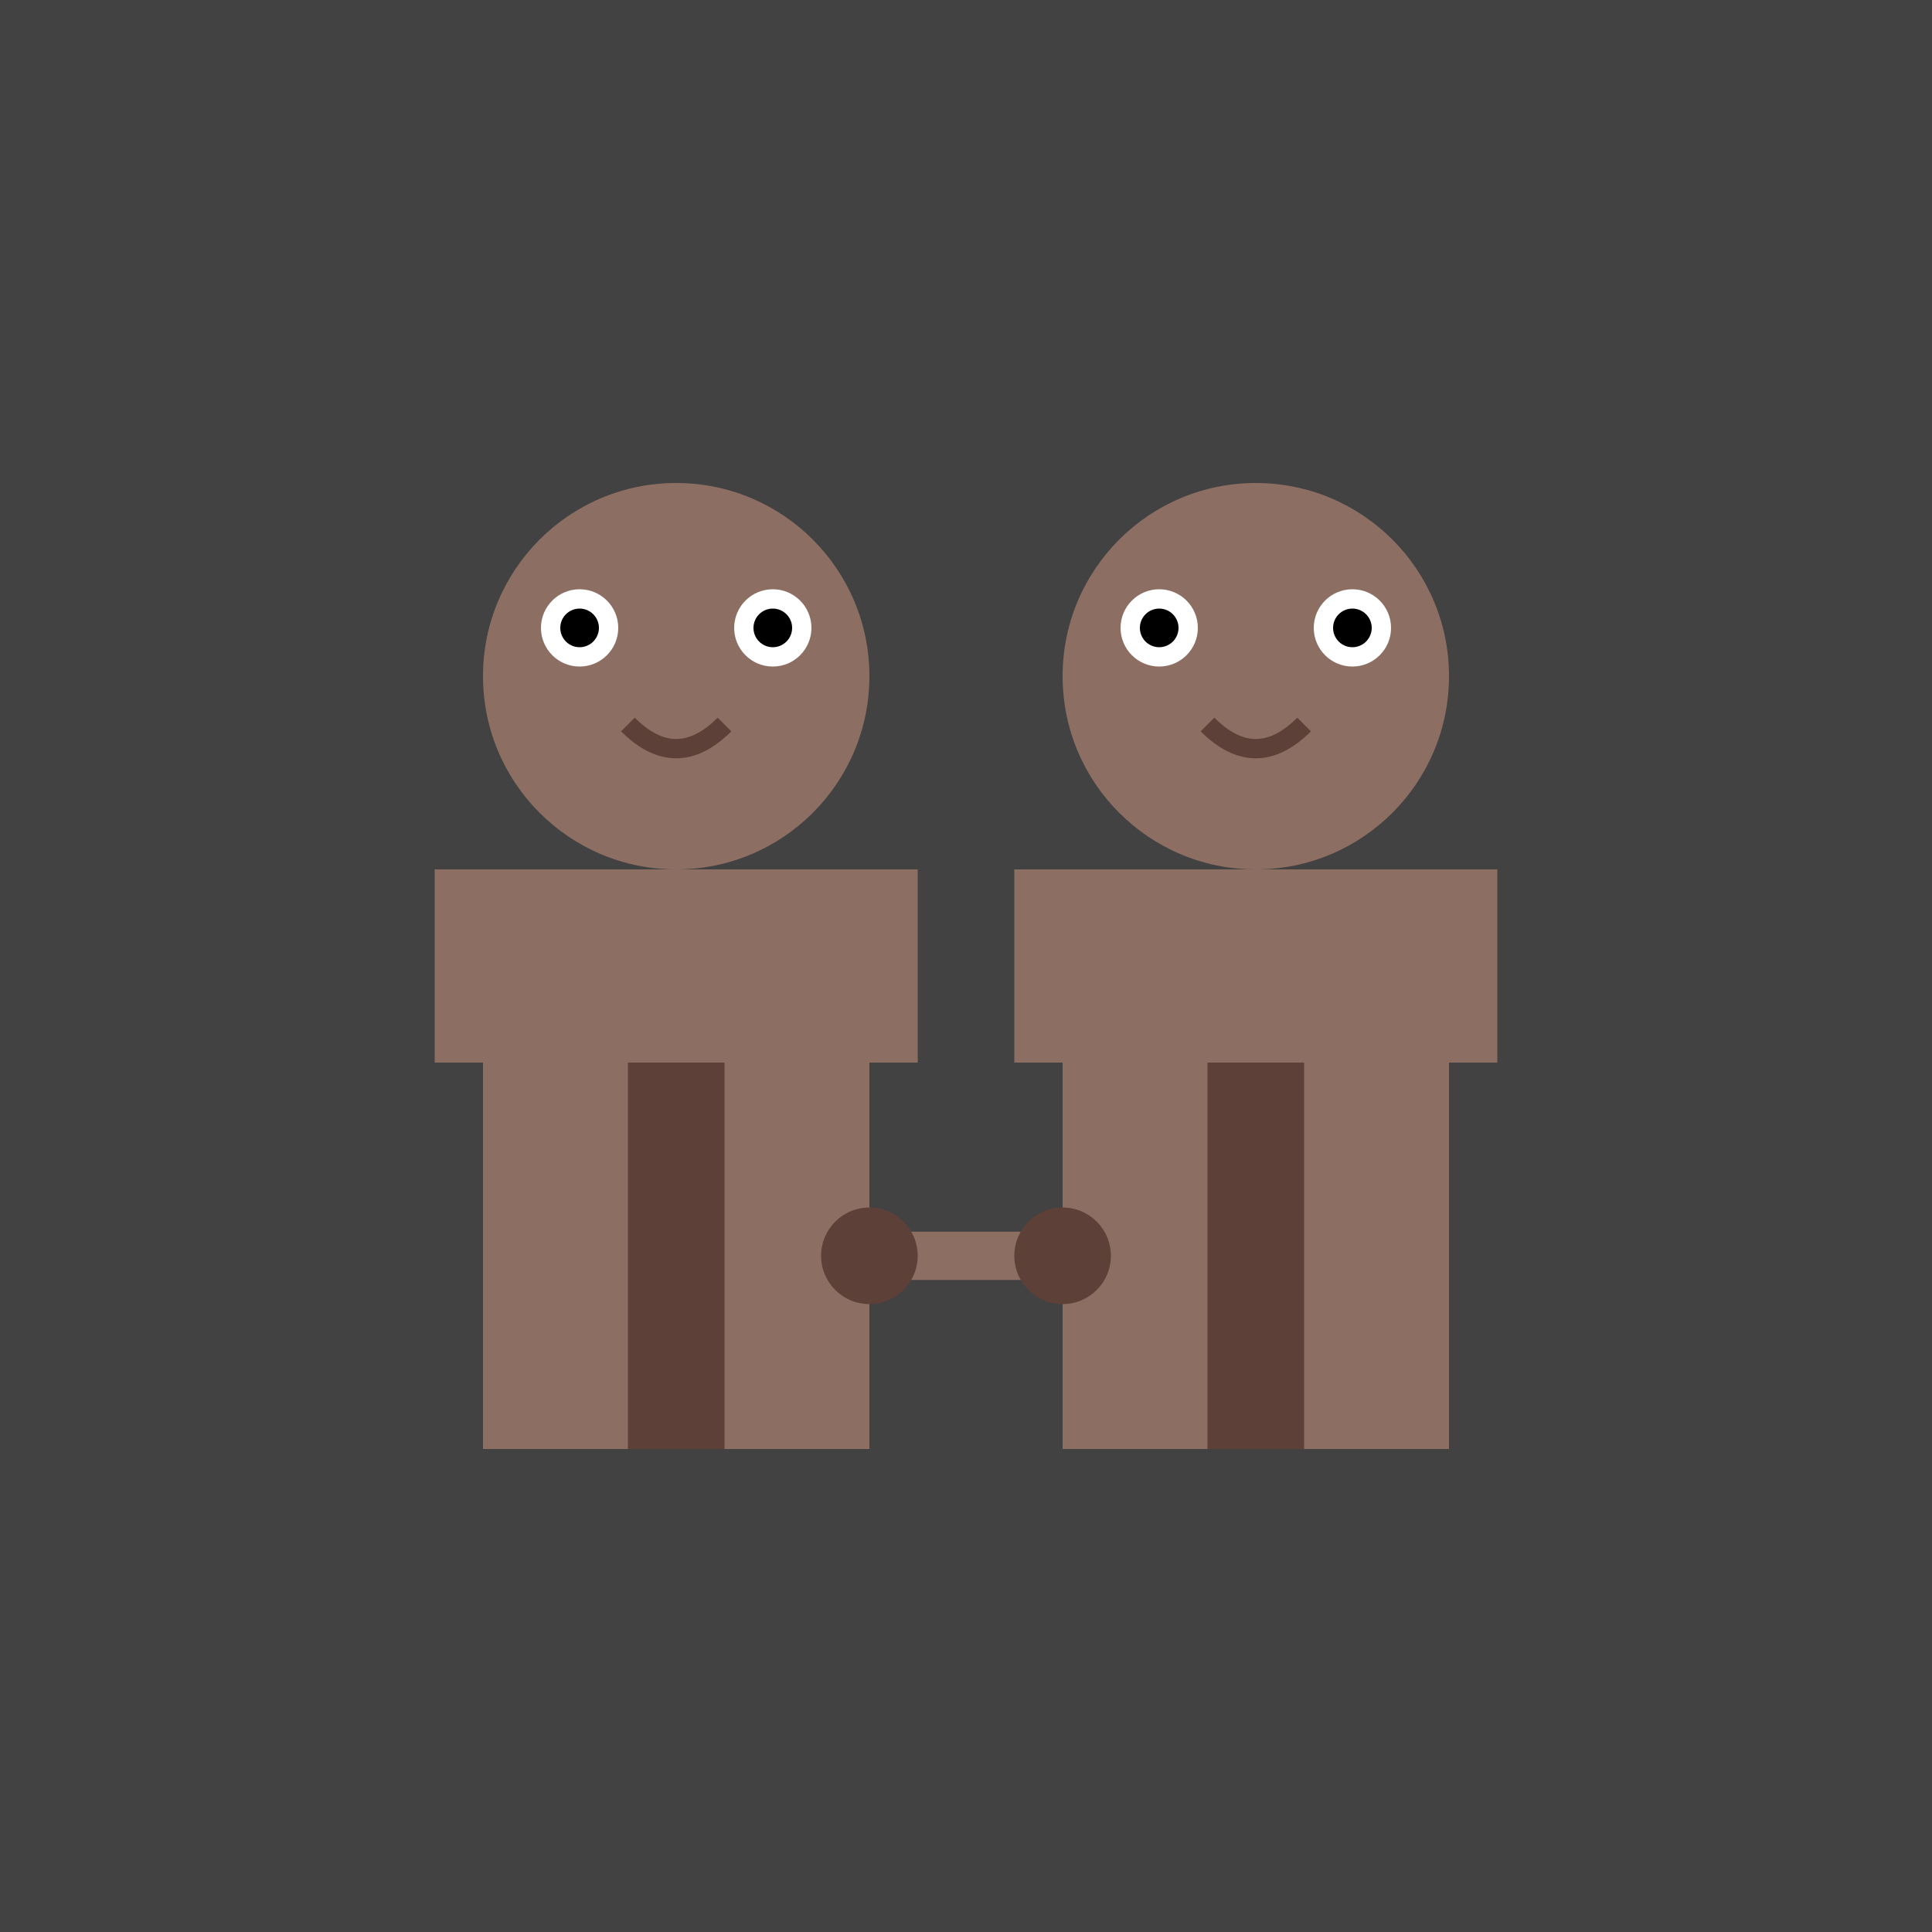 <svg width="200" height="200" xmlns="http://www.w3.org/2000/svg">
      <rect width="200" height="200" fill="#424242"/>
      <circle cx="70" cy="70" r="20" fill="#8d6e63"/>
      <rect x="50" y="90" width="40" height="60" fill="#5d4037"/>
      <rect x="45" y="90" width="50" height="20" fill="#8d6e63"/>
      <rect x="50" y="110" width="15" height="40" fill="#8d6e63"/>
      <rect x="75" y="110" width="15" height="40" fill="#8d6e63"/>
      <circle cx="60" cy="65" r="4" fill="white"/>
      <circle cx="80" cy="65" r="4" fill="white"/>
      <circle cx="60" cy="65" r="2" fill="black"/>
      <circle cx="80" cy="65" r="2" fill="black"/>
      <path d="M65,75 Q70,80 75,75" fill="transparent" stroke="#5d4037" stroke-width="2"/>
      
      <circle cx="130" cy="70" r="20" fill="#8d6e63"/>
      <rect x="110" y="90" width="40" height="60" fill="#5d4037"/>
      <rect x="105" y="90" width="50" height="20" fill="#8d6e63"/>
      <rect x="110" y="110" width="15" height="40" fill="#8d6e63"/>
      <rect x="135" y="110" width="15" height="40" fill="#8d6e63"/>
      <circle cx="120" cy="65" r="4" fill="white"/>
      <circle cx="140" cy="65" r="4" fill="white"/>
      <circle cx="120" cy="65" r="2" fill="black"/>
      <circle cx="140" cy="65" r="2" fill="black"/>
      <path d="M125,75 Q130,80 135,75" fill="transparent" stroke="#5d4037" stroke-width="2"/>
      
      <path d="M90,130 L110,130" fill="transparent" stroke="#8d6e63" stroke-width="5"/>
      <circle cx="90" cy="130" r="5" fill="#5d4037"/>
      <circle cx="110" cy="130" r="5" fill="#5d4037"/>
    </svg>